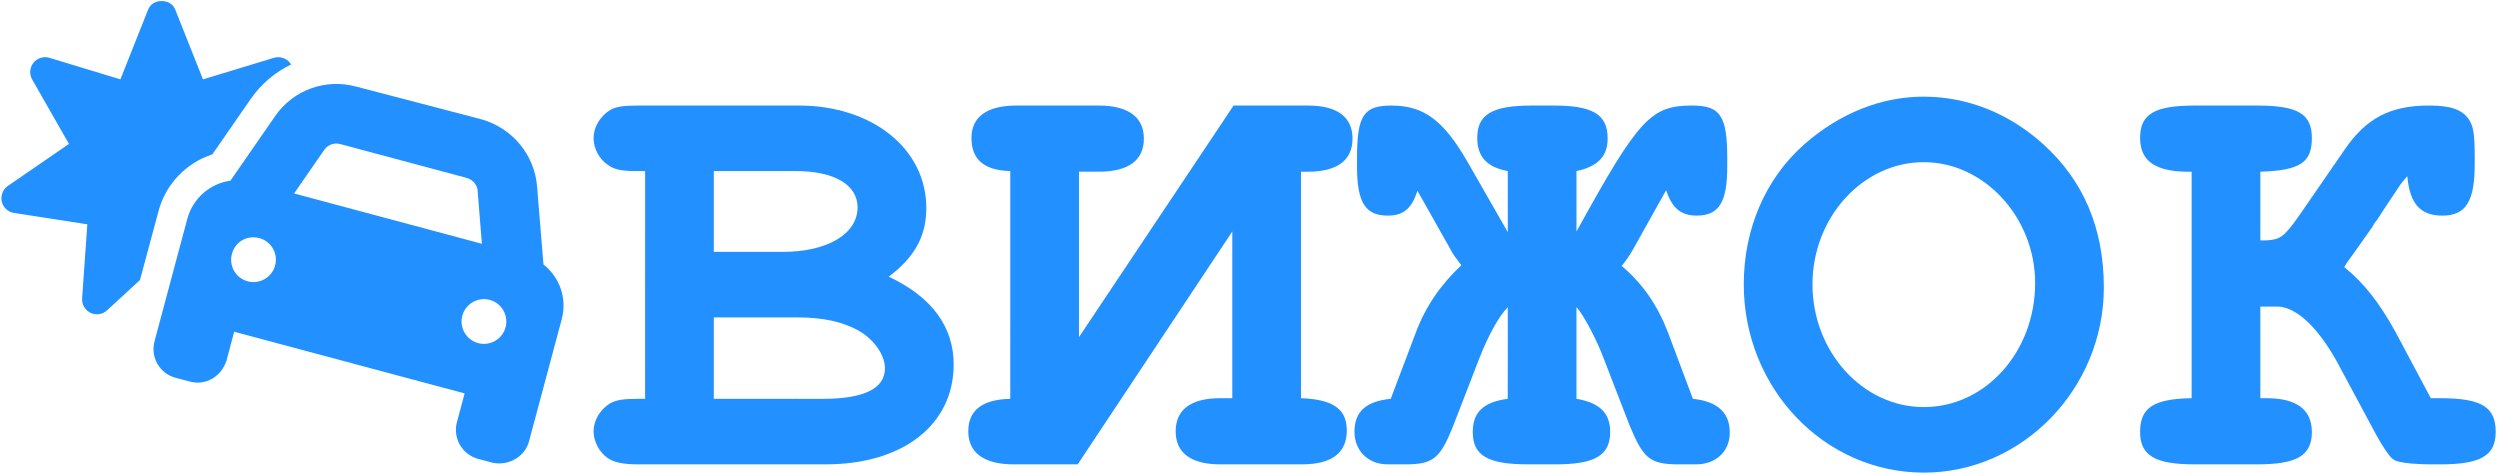 <?xml version="1.0" encoding="UTF-8" standalone="no"?>
<svg
   viewBox="0 0 189 36"
   version="1.1"
   id="svg4"
   sodipodi:docname="Logo.svg"
   width="189"
   height="36"
   inkscape:version="1.2.2 (b0a8486541, 2022-12-01)"
   xmlns:inkscape="http://www.inkscape.org/namespaces/inkscape"
   xmlns:sodipodi="http://sodipodi.sourceforge.net/DTD/sodipodi-0.dtd"
   xmlns="http://www.w3.org/2000/svg"
   xmlns:svg="http://www.w3.org/2000/svg">
  <defs
     id="defs8" />
  <sodipodi:namedview
     id="namedview6"
     pagecolor="#ffffff"
     bordercolor="#000000"
     borderopacity="0.25"
     inkscape:showpageshadow="2"
     inkscape:pageopacity="0.0"
     inkscape:pagecheckerboard="0"
     inkscape:deskcolor="#d1d1d1"
     showgrid="false"
     inkscape:zoom="6.4399295"
     inkscape:cx="143.32455"
     inkscape:cy="12.810699"
     inkscape:window-width="1854"
     inkscape:window-height="1011"
     inkscape:window-x="0"
     inkscape:window-y="0"
     inkscape:window-maximized="1"
     inkscape:current-layer="svg4" />
  <!--! Font Awesome Free 6.0.0-beta2 by @fontawesome - https://fontawesome.com License - https://fontawesome.com/license/free (Icons: CC BY 4.0, Fonts: SIL OFL 1.1, Code: MIT License) -->
  <path
     d="m 12.223,0.078 c 0.465,0 0.874,0.218 1.05,0.711 L 15.344,6 20.705,4.371 c 0.444,-0.134 0.923,0.015 1.212,0.376 0.035,0.041 0.063,0.083 0.092,0.128 -1.205,0.581 -2.269,1.469 -3.065,2.622 l -2.888,4.171 c -1.923,0.627 -3.508,2.184 -4.072,4.29 L 10.581,21.172 8.094,23.461 C 7.756,23.778 7.256,23.849 6.843,23.651 6.427,23.447 6.175,23.017 6.208,22.552 L 6.602,16.959 1.061,16.099 C 0.604,16.029 0.237,15.69 0.134,15.24 0.032,14.789 0.214,14.317 0.594,14.056 L 5.213,10.879 2.431,6.009 C 2.202,5.608 2.241,5.108 2.529,4.747 2.816,4.386 3.295,4.237 3.737,4.371 L 9.102,6 11.173,0.789 C 11.349,0.297 11.758,0.078 12.223,0.078 Z m 14.668,6.458 9.553,2.496 c 2.304,0.676 3.966,2.677 4.157,5.051 l 0.486,5.911 c 1.212,0.951 1.804,2.557 1.381,4.135 l -2.48,9.257 c -0.324,1.198 -1.62,1.853 -2.762,1.592 l -1.085,-0.289 c -1.205,-0.324 -1.916,-1.564 -1.599,-2.762 l 0.585,-2.184 -17.423,-4.664 -0.578,2.177 c -0.387,1.205 -1.564,1.916 -2.762,1.592 L 13.273,28.562 c -1.205,-0.324 -1.916,-1.557 -1.592,-2.762 l 2.48,-9.257 c 0.423,-1.578 1.74,-2.67 3.262,-2.888 l 3.375,-4.875 c 1.353,-1.966 3.797,-2.859 6.094,-2.242 z m -1.162,4.356 c -0.465,-0.127 -0.951,0.056 -1.219,0.444 l -2.276,3.29 14.196,3.804 -0.324,-4.044 c -0.035,-0.416 -0.366,-0.81 -0.831,-0.937 z m -7.003,10.377 c 0.902,0.24 1.832,-0.296 2.071,-1.198 0.247,-0.902 -0.289,-1.825 -1.191,-2.071 -0.965,-0.24 -1.832,0.296 -2.071,1.198 -0.247,0.902 0.289,1.832 1.191,2.071 z m 18.296,1.402 c -0.902,-0.24 -1.825,0.296 -2.071,1.198 -0.24,0.902 0.296,1.825 1.198,2.071 0.902,0.24 1.832,-0.296 2.071,-1.198 0.24,-0.902 -0.296,-1.832 -1.198,-2.071 z"
     id="path2"
     style="fill:#2291ff;fill-opacity:1;stroke:none;stroke-width:0.07" />
  <g
     aria-label="ВИЖОК"
     id="text270"
     style="font-weight:bold;font-size:48.094px;font-family:'Nimbus Mono PS';-inkscape-font-specification:'Nimbus Mono PS Bold';fill:#2291ff;fill-rule:evenodd;stroke-width:0.07;stroke-linejoin:round">
    <path
       d="m 48.77,30.151 h -0.529 c -1.202,0 -1.635,0.096 -2.116,0.337 -0.77,0.481 -1.25,1.299 -1.25,2.116 0,0.77 0.433,1.587 1.058,2.02 0.481,0.337 1.202,0.481 2.309,0.481 h 14.188 c 5.819,0 9.667,-2.982 9.667,-7.551 0,-2.838 -1.635,-5.098 -4.906,-6.637 1.972,-1.491 2.838,-3.078 2.838,-5.194 0,-4.473 -4.088,-7.743 -9.619,-7.743 H 48.241 c -1.202,0 -1.683,0.096 -2.116,0.337 -0.77,0.481 -1.25,1.299 -1.25,2.116 0,0.818 0.433,1.587 1.058,2.02 0.529,0.385 1.058,0.481 2.309,0.481 h 0.529 z m 5.194,-11.11 V 12.933 h 6.204 c 2.934,0 4.665,1.058 4.665,2.741 0,2.02 -2.309,3.367 -5.627,3.367 z m 0,11.11 v -6.156 h 6.3 c 1.972,0 3.463,0.337 4.665,1.01 1.154,0.673 1.972,1.828 1.972,2.838 0,1.539 -1.587,2.309 -4.713,2.309 z"
       id="path272" />
    <path
       d="m 76.376,30.151 c -2.116,0.048 -3.174,0.866 -3.174,2.453 0,1.635 1.202,2.501 3.415,2.501 h 4.858 L 93.161,17.502 v 12.601 h -0.914 c -2.212,0 -3.367,0.866 -3.367,2.501 0,1.635 1.154,2.501 3.367,2.501 h 6.204 c 2.212,0 3.367,-0.866 3.367,-2.549 0,-1.635 -1.01,-2.357 -3.463,-2.453 V 12.981 h 0.529 c 2.212,0 3.367,-0.866 3.367,-2.501 0,-1.635 -1.154,-2.501 -3.367,-2.501 H 93.258 L 81.571,25.485 v -12.505 h 1.491 c 2.26,0 3.415,-0.866 3.415,-2.501 0,-1.635 -1.202,-2.501 -3.415,-2.501 h -6.204 c -2.26,0 -3.415,0.866 -3.415,2.453 0,1.635 0.962,2.453 2.934,2.501 z"
       id="path274" />
    <path
       d="m 113.986,30.151 c -1.828,0.24 -2.645,1.01 -2.645,2.501 0,1.779 1.106,2.453 4.184,2.453 h 2.068 c 2.982,0 4.136,-0.673 4.136,-2.453 0,-1.443 -0.818,-2.212 -2.549,-2.501 v -6.926 c 0.481,0.481 1.539,2.453 2.068,3.896 l 1.972,5.098 c 1.01,2.405 1.491,2.838 3.463,2.886 h 1.539 c 1.491,0 2.549,-0.962 2.549,-2.405 0,-1.491 -0.914,-2.357 -2.789,-2.549 l -1.876,-5.002 c -0.818,-2.116 -1.924,-3.703 -3.511,-5.05 0.192,-0.192 0.625,-0.818 0.866,-1.25 l 2.501,-4.473 c 0.433,1.347 1.106,1.924 2.309,1.924 1.683,0 2.309,-1.01 2.309,-3.703 V 11.971 c 0,-3.222 -0.529,-3.992 -2.645,-3.992 -3.126,0 -4.04,0.962 -8.753,9.523 V 12.933 c 1.587,-0.337 2.357,-1.106 2.357,-2.453 0,-1.828 -1.106,-2.501 -4.088,-2.501 h -1.635 c -3.03,0 -4.136,0.673 -4.136,2.453 0,1.395 0.721,2.212 2.309,2.501 v 4.617 l -3.03,-5.29 c -1.828,-3.174 -3.319,-4.28 -5.771,-4.28 -2.116,0 -2.597,0.77 -2.597,3.992 v 0.625 c 0,2.693 0.625,3.703 2.309,3.703 1.202,0 1.828,-0.529 2.26,-1.876 l 2.549,4.521 c 0.144,0.289 0.289,0.481 0.77,1.106 -1.587,1.491 -2.741,3.174 -3.463,5.146 l -1.876,4.954 c -1.876,0.192 -2.741,0.962 -2.741,2.501 0,1.443 1.058,2.453 2.501,2.453 h 1.587 c 1.876,-0.048 2.405,-0.481 3.367,-2.886 l 1.972,-5.098 c 0.673,-1.731 1.491,-3.222 2.164,-3.896 z"
       id="path276" />
    <path
       d="m 145.44,7.306 c -3.222,0 -6.348,1.25 -9.042,3.607 -2.934,2.597 -4.569,6.397 -4.569,10.581 0,7.887 6.108,14.236 13.611,14.236 7.455,0 13.611,-6.348 13.611,-13.995 0,-4.473 -1.539,-8.08 -4.569,-10.821 -2.597,-2.357 -5.771,-3.607 -9.042,-3.607 z m 0,4.954 c 4.569,0 8.417,4.184 8.417,9.138 0,5.194 -3.751,9.378 -8.417,9.378 -4.617,0 -8.417,-4.184 -8.417,-9.282 0,-5.05 3.799,-9.234 8.417,-9.234 z"
       id="path278" />
    <path
       d="m 187.09,11.971 c 0,-1.828 -0.096,-2.405 -0.433,-2.934 -0.529,-0.77 -1.395,-1.058 -3.03,-1.058 -2.934,0 -4.761,0.962 -6.397,3.367 l -3.415,4.954 c -1.154,1.635 -1.443,1.828 -2.549,1.876 h -0.385 v -5.194 c 2.982,-0.096 3.896,-0.673 3.896,-2.549 0,-1.828 -1.058,-2.453 -4.136,-2.453 h -4.713 c -3.03,0 -4.136,0.625 -4.136,2.453 0,1.779 1.202,2.597 3.896,2.549 v 17.122 c -2.886,0.048 -3.896,0.721 -3.896,2.549 0,1.779 1.106,2.453 4.136,2.453 h 4.713 c 3.03,0 4.136,-0.673 4.136,-2.453 0,-1.683 -1.154,-2.549 -3.415,-2.549 h -0.24 -0.24 v -6.926 h 1.106 c 1.443,-0.096 3.078,1.347 4.617,4.04 l 2.789,5.194 c 0.625,1.202 1.299,2.212 1.539,2.309 0.24,0.24 1.395,0.385 3.03,0.385 h 0.529 c 3.078,0 4.184,-0.673 4.184,-2.453 0,-1.876 -1.058,-2.549 -4.184,-2.549 h -0.721 l -2.693,-5.05 c -1.202,-2.164 -2.357,-3.655 -3.848,-4.858 l 0.192,-0.337 c 0.337,-0.433 0.962,-1.347 1.924,-2.693 0.144,-0.289 0.24,-0.385 0.385,-0.577 0.24,-0.385 0.433,-0.673 0.529,-0.818 l 1.154,-1.731 c 0.048,-0.096 0.289,-0.385 0.577,-0.721 0.192,2.116 1.01,2.982 2.645,2.982 1.779,0 2.453,-1.058 2.453,-3.896 z"
       id="path280" />
  </g>
</svg>

